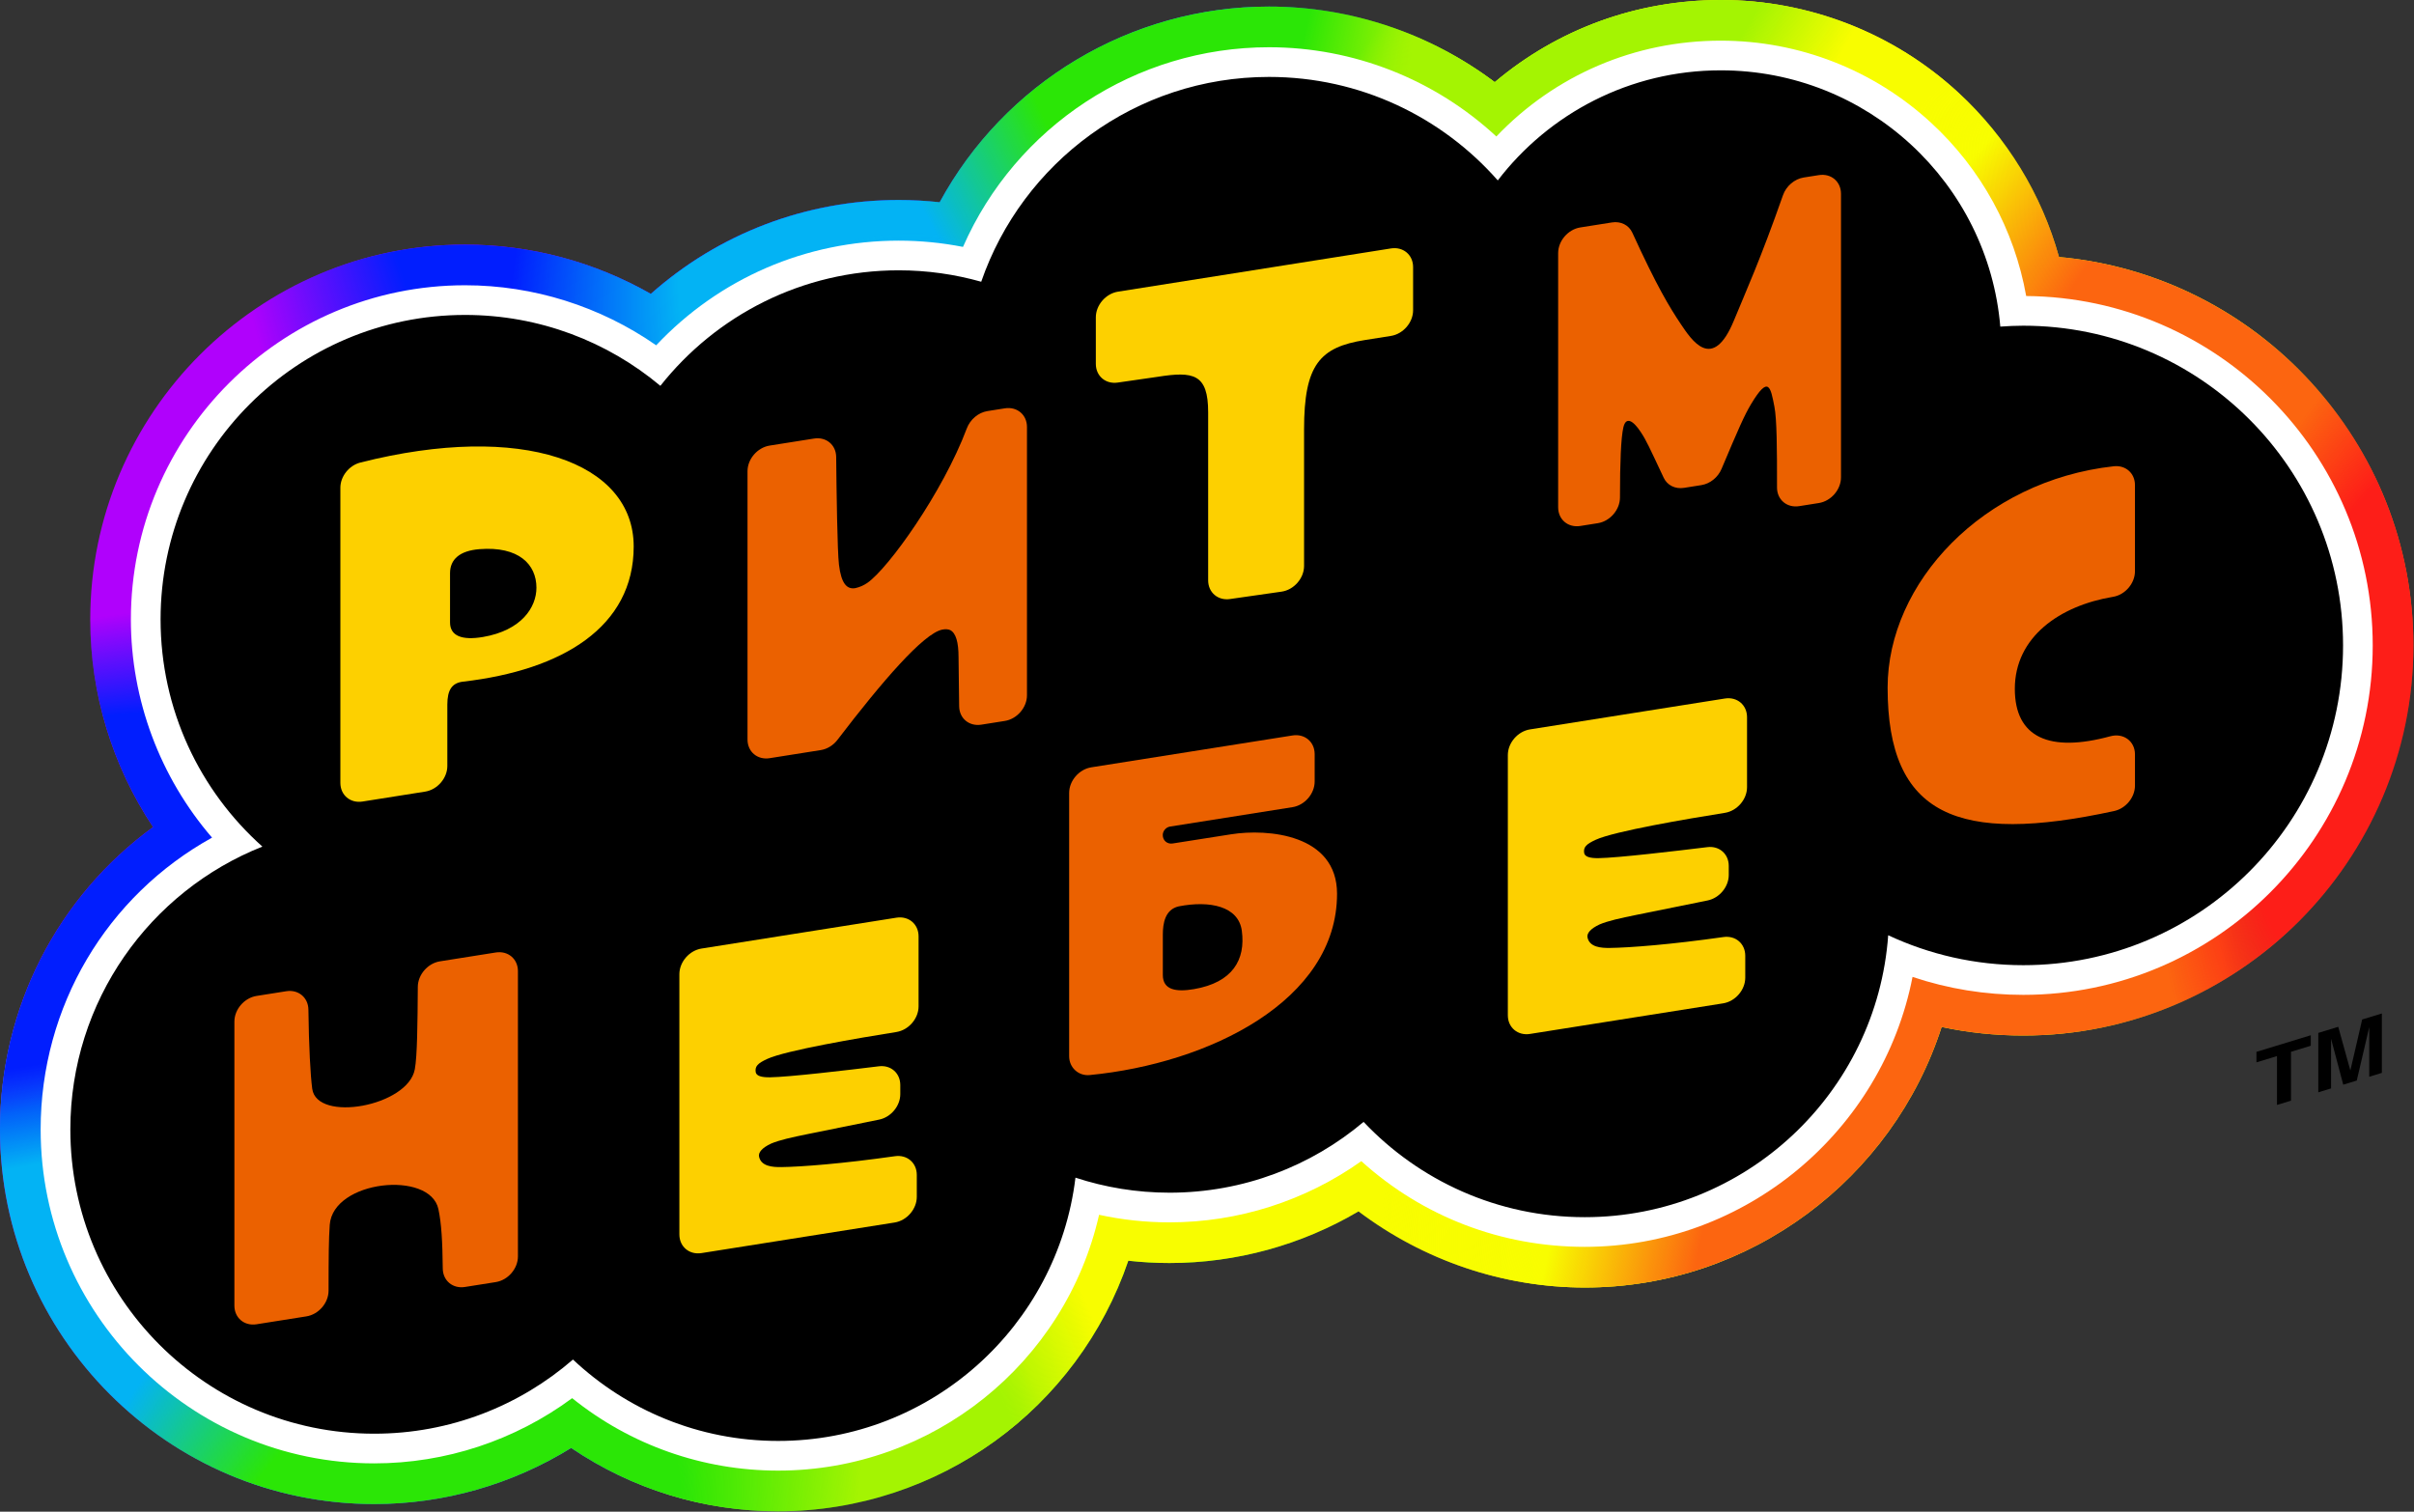 <?xml version="1.0" encoding="UTF-8" standalone="no"?>
<!-- Generator: Adobe Illustrator 25.0.0, SVG Export Plug-In . SVG Version: 6.00 Build 0)  -->

<svg
   version="1.1"
   id="Layer_1"
   x="0px"
   y="0px"
   viewBox="0 0 666.667 417.503"
   xml:space="preserve"
   sodipodi:docname="Rhythm of Heaven (Ритм Небес) Logo.svg"
   width="666.667"
   height="417.503"
   inkscape:version="1.2.2 (b0a8486541, 2022-12-01)"
   xmlns:inkscape="http://www.inkscape.org/namespaces/inkscape"
   xmlns:sodipodi="http://sodipodi.sourceforge.net/DTD/sodipodi-0.dtd"
   xmlns:xlink="http://www.w3.org/1999/xlink"
   xmlns="http://www.w3.org/2000/svg"
   xmlns:svg="http://www.w3.org/2000/svg"><rect x="0" y="0" width="666.667" height="417.503" fill="#333333" stroke="none"/><defs
   id="defs237" /><sodipodi:namedview
   id="namedview235"
   pagecolor="#505050"
   bordercolor="#eeeeee"
   borderopacity="1"
   inkscape:showpageshadow="0"
   inkscape:pageopacity="0"
   inkscape:pagecheckerboard="0"
   inkscape:deskcolor="#505050"
   showgrid="false"
   inkscape:zoom="2.844"
   inkscape:cx="250.17581"
   inkscape:cy="156.46976"
   inkscape:window-width="2560"
   inkscape:window-height="1404"
   inkscape:window-x="0"
   inkscape:window-y="0"
   inkscape:window-maximized="1"
   inkscape:current-layer="Layer_1" />
<style
   type="text/css"
   id="style2">
	.st0{clip-path:url(#SVGID_1_);fill:url(#SVGID_2_);}
	.st1{clip-path:url(#SVGID_1_);fill:url(#SVGID_3_);}
	.st2{clip-path:url(#SVGID_1_);fill:url(#SVGID_4_);}
	.st3{clip-path:url(#SVGID_1_);fill:url(#SVGID_5_);}
	.st4{clip-path:url(#SVGID_1_);fill:url(#SVGID_6_);}
	.st5{clip-path:url(#SVGID_1_);fill:url(#SVGID_7_);}
	.st6{clip-path:url(#SVGID_1_);fill:url(#SVGID_8_);}
	.st7{clip-path:url(#SVGID_1_);fill:url(#SVGID_9_);}
	.st8{clip-path:url(#SVGID_1_);fill:url(#SVGID_10_);}
	.st9{clip-path:url(#SVGID_1_);fill:url(#SVGID_11_);}
	.st10{clip-path:url(#SVGID_1_);fill:url(#SVGID_12_);}
	.st11{clip-path:url(#SVGID_1_);fill:url(#SVGID_13_);}
	.st12{clip-path:url(#SVGID_1_);fill:url(#SVGID_14_);}
	.st13{clip-path:url(#SVGID_1_);fill:url(#SVGID_15_);}
	.st14{clip-path:url(#SVGID_1_);fill:url(#SVGID_16_);}
	.st15{clip-path:url(#SVGID_1_);fill:url(#SVGID_17_);}
	.st16{clip-path:url(#SVGID_1_);fill:url(#SVGID_18_);}
	.st17{clip-path:url(#SVGID_1_);fill:url(#SVGID_19_);}
	.st18{clip-path:url(#SVGID_1_);fill:url(#SVGID_20_);}
	.st19{fill:#FFFFFF;}
	.st20{fill:#EB6100;}
	.st21{fill:#FDD000;}
</style>
<g
   id="Cloud_1_"
   transform="matrix(1.333,0,0,1.333,-4.000002e-5,2.666668e-5)">
	<g
   id="Spectrum_1_">
		<defs
   id="defs5">
			<path
   id="SVGID_22_"
   d="M 426.576,53.246 C 422.998,40.3 415.861,28.535 405.805,19.258 392.343,6.84 374.831,-2e-5 356.495,-2e-5 339.058,-2e-5 322.647,6.074 309.678,17.03 296.31,6.95 279.917,1.365 262.91,1.365 c -28.778,0 -54.826,15.863 -68.236,40.537 -2.814,-0.31 -5.643,-0.466 -8.475,-0.466 -19.191,0 -37.303,6.965 -51.365,19.455 -11.653,-6.642 -24.928,-10.209 -38.475,-10.209 -42.824,0 -77.664,34.84 -77.664,77.663 0,15.43 4.617,30.385 13.023,43.021 C 12.002,185.726 3e-5,208.717 3e-5,234.02 c 0,42.792 34.781,77.607 77.534,77.607 14.487,0 28.607,-4.071 40.795,-11.625 12.59,8.527 27.446,13.124 42.883,13.124 33.322,0 62.185,-21.451 72.546,-51.909 2.828,0.315 5.678,0.473 8.538,0.473 13.836,0 27.368,-3.741 39.156,-10.696 13.406,10.127 29.923,15.769 46.87,15.769 34.256,0 63.861,-22.604 73.933,-53.985 5.521,1.181 11.174,1.775 16.925,1.775 44.565,0 80.821,-36.257 80.821,-80.822 -1e-5,-42.071 -32.314,-76.737 -73.424,-80.486 z" />
		</defs>
		<clipPath
   id="SVGID_1_">
			<use
   xlink:href="#SVGID_22_"
   style="overflow:visible"
   id="use7" />
		</clipPath>
		<radialGradient
   id="SVGID_2_"
   cx="74.304"
   cy="147.832"
   r="223.16"
   gradientUnits="userSpaceOnUse">
			<stop
   offset="0"
   style="stop-color:#B001FC"
   id="stop10" />
			<stop
   offset="0.459"
   style="stop-color:#B001FC"
   id="stop12" />
			<stop
   offset="0.534"
   style="stop-color:#B001FC"
   id="stop14" />
			<stop
   offset="0.85"
   style="stop-color:#B001FC;stop-opacity:0"
   id="stop16" />
		</radialGradient>
		<polygon
   class="st0"
   points="-155.017,-290.657 479.191,-134.757 301.938,586.321 -332.27,430.421 "
   clip-path="url(#SVGID_1_)"
   id="polygon19"
   style="fill:url(#SVGID_2_)" />
		
			<radialGradient
   id="SVGID_3_"
   cx="1246.536"
   cy="-844.34"
   r="192.917"
   gradientTransform="matrix(0.048,0.99,-0.495,0.024,-352.876,-1210.561)"
   gradientUnits="userSpaceOnUse">
			<stop
   offset="0"
   style="stop-color:#011EFE"
   id="stop21" />
			<stop
   offset="0.459"
   style="stop-color:#011EFE"
   id="stop23" />
			<stop
   offset="0.534"
   style="stop-color:#011EFE"
   id="stop25" />
			<stop
   offset="0.85"
   style="stop-color:#011EFE;stop-opacity:0"
   id="stop27" />
		</radialGradient>
		<polygon
   class="st1"
   points="-276.374,-326.986 357.834,-171.087 180.58,549.991 -453.628,394.092 "
   clip-path="url(#SVGID_1_)"
   id="polygon30"
   style="fill:url(#SVGID_3_)" />
		
			<radialGradient
   id="SVGID_4_"
   cx="912.09"
   cy="-772.237"
   r="192.917"
   gradientTransform="matrix(-0.369,0.92,-0.46,-0.184,182.649,-969.294)"
   gradientUnits="userSpaceOnUse">
			<stop
   offset="0"
   style="stop-color:#03B3F4"
   id="stop32" />
			<stop
   offset="0.459"
   style="stop-color:#03B3F4"
   id="stop34" />
			<stop
   offset="0.534"
   style="stop-color:#03B3F4"
   id="stop36" />
			<stop
   offset="0.85"
   style="stop-color:#03B3F4;stop-opacity:0"
   id="stop38" />
		</radialGradient>
		<polygon
   class="st2"
   points="-25.3,-455.053 486.525,-49.393 25.3,532.539 -486.525,126.878 "
   clip-path="url(#SVGID_1_)"
   id="polygon41"
   style="fill:url(#SVGID_4_)" />
		
			<radialGradient
   id="SVGID_5_"
   cx="726.328"
   cy="-698"
   r="192.917"
   gradientTransform="matrix(-0.369,0.92,-0.46,-0.184,91.6,-594.649)"
   gradientUnits="userSpaceOnUse">
			<stop
   offset="0"
   style="stop-color:#03B3F4"
   id="stop43" />
			<stop
   offset="0.459"
   style="stop-color:#03B3F4"
   id="stop45" />
			<stop
   offset="0.534"
   style="stop-color:#03B3F4"
   id="stop47" />
			<stop
   offset="0.85"
   style="stop-color:#03B3F4;stop-opacity:0"
   id="stop49" />
		</radialGradient>
		<polygon
   class="st3"
   points="-82.007,-265.028 429.818,140.633 -31.408,722.564 -543.232,316.904 "
   clip-path="url(#SVGID_1_)"
   id="polygon52"
   style="fill:url(#SVGID_5_)" />
		
			<radialGradient
   id="SVGID_6_"
   cx="797.047"
   cy="-634.183"
   r="192.917"
   gradientTransform="matrix(-0.369,0.92,-0.46,-0.184,240.16,-663.602)"
   gradientUnits="userSpaceOnUse">
			<stop
   offset="0"
   style="stop-color:#2BE606"
   id="stop54" />
			<stop
   offset="0.459"
   style="stop-color:#2BE606"
   id="stop56" />
			<stop
   offset="0.534"
   style="stop-color:#2BE606"
   id="stop58" />
			<stop
   offset="0.85"
   style="stop-color:#2BE606;stop-opacity:0"
   id="stop60" />
		</radialGradient>
		<polygon
   class="st4"
   points="11.115,-280.673 522.94,124.987 61.715,706.918 -450.11,301.258 "
   clip-path="url(#SVGID_1_)"
   id="polygon63"
   style="fill:url(#SVGID_6_)" />
		
			<radialGradient
   id="SVGID_7_"
   cx="1840.295"
   cy="-261.01"
   r="192.917"
   gradientTransform="matrix(0.536,0.834,-0.417,0.268,-821.329,-1440.795)"
   gradientUnits="userSpaceOnUse">
			<stop
   offset="0"
   style="stop-color:#2BE606"
   id="stop65" />
			<stop
   offset="0.459"
   style="stop-color:#2BE606"
   id="stop67" />
			<stop
   offset="0.534"
   style="stop-color:#2BE606"
   id="stop69" />
			<stop
   offset="0.85"
   style="stop-color:#2BE606;stop-opacity:0"
   id="stop71" />
		</radialGradient>
		<polygon
   class="st5"
   points="-237.675,-62.558 389.469,-244.807 596.682,468.239 -30.462,650.489 "
   clip-path="url(#SVGID_1_)"
   id="polygon74"
   style="fill:url(#SVGID_7_)" />
		
			<radialGradient
   id="SVGID_8_"
   cx="1580.003"
   cy="-296.328"
   r="192.917"
   gradientTransform="matrix(0.564,0.825,-0.464,0.282,-749.439,-930.234)"
   gradientUnits="userSpaceOnUse">
			<stop
   offset="0"
   style="stop-color:#F8FD00"
   id="stop76" />
			<stop
   offset="0.459"
   style="stop-color:#F8FD00"
   id="stop78" />
			<stop
   offset="0.534"
   style="stop-color:#F8FD00"
   id="stop80" />
			<stop
   offset="0.85"
   style="stop-color:#F8FD00;stop-opacity:0"
   id="stop82" />
		</radialGradient>
		<polygon
   class="st6"
   points="-278.991,218.151 412.436,17.221 619.649,730.267 -71.778,931.198 "
   clip-path="url(#SVGID_1_)"
   id="polygon85"
   style="fill:url(#SVGID_8_)" />
		
			<radialGradient
   id="SVGID_9_"
   cx="832.422"
   cy="-148.86"
   r="126.36"
   gradientTransform="matrix(-0.283,0.95,-0.475,-0.141,498.713,-679.386)"
   gradientUnits="userSpaceOnUse">
			<stop
   offset="0"
   style="stop-color:#A4F402"
   id="stop87" />
			<stop
   offset="0.459"
   style="stop-color:#A4F402"
   id="stop89" />
			<stop
   offset="0.534"
   style="stop-color:#A4F402"
   id="stop91" />
			<stop
   offset="0.85"
   style="stop-color:#A4F402;stop-opacity:0"
   id="stop93" />
		</radialGradient>
		<polygon
   class="st7"
   points="157.978,-158.655 516.192,75.161 250.349,482.441 -107.865,248.624 "
   clip-path="url(#SVGID_1_)"
   id="polygon96"
   style="fill:url(#SVGID_9_)" />
		
			<radialGradient
   id="SVGID_10_"
   cx="1011.87"
   cy="-566.316"
   r="192.917"
   gradientTransform="matrix(-0.283,0.95,-0.475,-0.141,393.383,-833.879)"
   gradientUnits="userSpaceOnUse">
			<stop
   offset="0"
   style="stop-color:#F8FD00"
   id="stop98" />
			<stop
   offset="0.459"
   style="stop-color:#F8FD00"
   id="stop100" />
			<stop
   offset="0.534"
   style="stop-color:#F8FD00"
   id="stop102" />
			<stop
   offset="0.85"
   style="stop-color:#F8FD00;stop-opacity:0"
   id="stop104" />
		</radialGradient>
		<polygon
   class="st8"
   points="107.472,-237.03 654.367,119.944 248.497,741.749 -298.398,384.775 "
   clip-path="url(#SVGID_1_)"
   id="polygon107"
   style="fill:url(#SVGID_10_)" />
		
			<radialGradient
   id="SVGID_11_"
   cx="1147.456"
   cy="-610.901"
   r="192.917"
   gradientTransform="matrix(-0.283,0.95,-0.475,-0.141,446.993,-1105.714)"
   gradientUnits="userSpaceOnUse">
			<stop
   offset="0"
   style="stop-color:#F8FD00"
   id="stop109" />
			<stop
   offset="0.459"
   style="stop-color:#F8FD00"
   id="stop111" />
			<stop
   offset="0.534"
   style="stop-color:#F8FD00"
   id="stop113" />
			<stop
   offset="0.85"
   style="stop-color:#F8FD00;stop-opacity:0"
   id="stop115" />
		</radialGradient>
		<polygon
   class="st9"
   points="143.928,-373.739 690.823,-16.765 284.953,605.041 -261.942,248.066 "
   clip-path="url(#SVGID_1_)"
   id="polygon118"
   style="fill:url(#SVGID_11_)" />
		
			<radialGradient
   id="SVGID_12_"
   cx="1929.664"
   cy="1070.5"
   r="118.794"
   gradientTransform="matrix(0.872,-0.472,0.236,0.436,-1576.379,454.915)"
   gradientUnits="userSpaceOnUse">
			<stop
   offset="0"
   style="stop-color:#F8FD00"
   id="stop120" />
			<stop
   offset="0.459"
   style="stop-color:#F8FD00"
   id="stop122" />
			<stop
   offset="0.534"
   style="stop-color:#F8FD00"
   id="stop124" />
			<stop
   offset="0.85"
   style="stop-color:#F8FD00;stop-opacity:0"
   id="stop126" />
		</radialGradient>
		<polygon
   class="st10"
   points="281.895,321.536 199.199,-72.028 646.672,-166.051 729.367,227.513 "
   clip-path="url(#SVGID_1_)"
   id="polygon129"
   style="fill:url(#SVGID_12_)" />
		
			<radialGradient
   id="SVGID_13_"
   cx="1033.386"
   cy="-233.243"
   r="139.93"
   gradientTransform="matrix(0.143,0.981,-0.49,0.072,-79.822,-663.319)"
   gradientUnits="userSpaceOnUse">
			<stop
   offset="0"
   style="stop-color:#A4F402"
   id="stop131" />
			<stop
   offset="0.459"
   style="stop-color:#A4F402"
   id="stop133" />
			<stop
   offset="0.534"
   style="stop-color:#A4F402"
   id="stop135" />
			<stop
   offset="0.85"
   style="stop-color:#A4F402;stop-opacity:0"
   id="stop137" />
		</radialGradient>
		<polygon
   class="st11"
   points="-130.041,123.098 338.76,191.129 261.411,724.144 -207.39,656.113 "
   clip-path="url(#SVGID_1_)"
   id="polygon140"
   style="fill:url(#SVGID_13_)" />
		
			<radialGradient
   id="SVGID_14_"
   cx="57.815"
   cy="-455.311"
   r="198.096"
   gradientTransform="matrix(-0.872,0.472,-0.236,-0.436,-69.957,67.312)"
   gradientUnits="userSpaceOnUse">
			<stop
   offset="0"
   style="stop-color:#03B3F4"
   id="stop142" />
			<stop
   offset="0.459"
   style="stop-color:#03B3F4"
   id="stop144" />
			<stop
   offset="0.534"
   style="stop-color:#03B3F4"
   id="stop146" />
			<stop
   offset="0.85"
   style="stop-color:#03B3F4;stop-opacity:0"
   id="stop148" />
		</radialGradient>
		<polygon
   class="st12"
   points="114.687,-224.989 252.586,431.3 -493.597,588.088 -631.496,-68.201 "
   clip-path="url(#SVGID_1_)"
   id="polygon151"
   style="fill:url(#SVGID_14_)" />
		
			<radialGradient
   id="SVGID_15_"
   cx="78.728"
   cy="-451.756"
   r="128.228"
   gradientTransform="matrix(-0.955,0.267,-0.134,-0.477,25.378,-51.426)"
   gradientUnits="userSpaceOnUse">
			<stop
   offset="0"
   style="stop-color:#011EFE"
   id="stop153" />
			<stop
   offset="0.459"
   style="stop-color:#011EFE"
   id="stop155" />
			<stop
   offset="0.534"
   style="stop-color:#011EFE"
   id="stop157" />
			<stop
   offset="0.85"
   style="stop-color:#011EFE;stop-opacity:0"
   id="stop159" />
		</radialGradient>
		<polygon
   class="st13"
   points="165.377,-123.481 158.348,310.557 -335.142,302.566 -328.114,-131.472 "
   clip-path="url(#SVGID_1_)"
   id="polygon162"
   style="fill:url(#SVGID_15_)" />
		
			<radialGradient
   id="SVGID_16_"
   cx="499.916"
   cy="-633.702"
   r="192.917"
   gradientTransform="matrix(-0.429,0.893,-0.447,-0.215,8.746,-218.383)"
   gradientUnits="userSpaceOnUse">
			<stop
   offset="0"
   style="stop-color:#2BE606"
   id="stop164" />
			<stop
   offset="0.459"
   style="stop-color:#2BE606"
   id="stop166" />
			<stop
   offset="0.534"
   style="stop-color:#2BE606"
   id="stop168" />
			<stop
   offset="0.85"
   style="stop-color:#2BE606;stop-opacity:0"
   id="stop170" />
		</radialGradient>
		<polygon
   class="st14"
   points="-118.012,-117.209 365.519,321.793 -133.614,871.555 -617.145,432.554 "
   clip-path="url(#SVGID_1_)"
   id="polygon173"
   style="fill:url(#SVGID_16_)" />
		
			<radialGradient
   id="SVGID_17_"
   cx="825.183"
   cy="-334.831"
   r="126.36"
   gradientTransform="matrix(-0.472,0.872,-0.436,-0.236,579.117,-814.419)"
   gradientUnits="userSpaceOnUse">
			<stop
   offset="0"
   style="stop-color:#A4F402"
   id="stop175" />
			<stop
   offset="0.459"
   style="stop-color:#A4F402"
   id="stop177" />
			<stop
   offset="0.534"
   style="stop-color:#A4F402"
   id="stop179" />
			<stop
   offset="0.85"
   style="stop-color:#A4F402;stop-opacity:0"
   id="stop181" />
		</radialGradient>
		<polygon
   class="st15"
   points="223.057,-337.297 525.536,-34.818 181.625,309.093 -120.854,6.614 "
   clip-path="url(#SVGID_1_)"
   id="polygon184"
   style="fill:url(#SVGID_17_)" />
		
			<radialGradient
   id="SVGID_18_"
   cx="985.749"
   cy="-514.309"
   r="192.917"
   gradientTransform="matrix(-0.283,0.95,-0.475,-0.141,439.723,-751.846)"
   gradientUnits="userSpaceOnUse">
			<stop
   offset="0"
   style="stop-color:#FC6510"
   id="stop186" />
			<stop
   offset="0.459"
   style="stop-color:#FC6510"
   id="stop188" />
			<stop
   offset="0.534"
   style="stop-color:#FC6510"
   id="stop190" />
			<stop
   offset="0.85"
   style="stop-color:#FC6510;stop-opacity:0"
   id="stop192" />
		</radialGradient>
		<polygon
   class="st16"
   points="136.49,-187.167 683.385,169.807 277.515,791.612 -269.38,434.638 "
   clip-path="url(#SVGID_1_)"
   id="polygon195"
   style="fill:url(#SVGID_18_)" />
		
			<radialGradient
   id="SVGID_19_"
   cx="746.985"
   cy="-324.369"
   r="192.917"
   gradientTransform="matrix(-0.775,0.618,-0.309,-0.387,978.754,-529.56)"
   gradientUnits="userSpaceOnUse">
			<stop
   offset="0"
   style="stop-color:#FC6510"
   id="stop197" />
			<stop
   offset="0.459"
   style="stop-color:#FC6510"
   id="stop199" />
			<stop
   offset="0.534"
   style="stop-color:#FC6510"
   id="stop201" />
			<stop
   offset="0.85"
   style="stop-color:#FC6510;stop-opacity:0"
   id="stop203" />
		</radialGradient>
		<polygon
   class="st17"
   points="533.575,-460.497 778.573,144.896 90.257,423.452 -154.741,-181.941 "
   clip-path="url(#SVGID_1_)"
   id="polygon206"
   style="fill:url(#SVGID_19_)" />
		
			<radialGradient
   id="SVGID_20_"
   cx="1129.877"
   cy="-496.441"
   r="108.079"
   gradientTransform="matrix(-0.283,0.95,-0.475,-0.141,581.887,-996.22)"
   gradientUnits="userSpaceOnUse">
			<stop
   offset="0"
   style="stop-color:#FD1E18"
   id="stop208" />
			<stop
   offset="0.459"
   style="stop-color:#FD1E18"
   id="stop210" />
			<stop
   offset="0.534"
   style="stop-color:#FD1E18"
   id="stop212" />
			<stop
   offset="0.85"
   style="stop-color:#FD1E18;stop-opacity:0"
   id="stop214" />
		</radialGradient>
		<polygon
   class="st18"
   points="347.653,-101.603 654.043,98.386 426.66,446.743 120.271,246.754 "
   clip-path="url(#SVGID_1_)"
   id="polygon217"
   style="fill:url(#SVGID_20_)" />
	</g>
	<path
   id="White_1_"
   class="st19"
   d="M 419.781,61.336 C 417.339,47.604 410.476,35.027 400.094,25.45 388.192,14.47 372.708,8.423 356.495,8.423 c -17.802,0 -34.39,7.157 -46.485,19.854 C 297.261,16.454 280.451,9.788 262.91,9.788 c -27.637,0 -52.451,16.411 -63.399,41.368 -4.39,-0.863 -8.848,-1.298 -13.313,-1.298 -19.214,0 -37.216,7.835 -50.254,21.686 -11.562,-8.057 -25.407,-12.44 -39.587,-12.44 -38.18,0 -69.241,31.061 -69.241,69.24 0,16.664 6.04,32.708 16.813,45.208 -21.829,12.092 -35.507,34.961 -35.507,60.467 0,38.149 31.003,69.184 69.11,69.184 14.798,0 29.165,-4.764 41.005,-13.512 12.084,9.715 27.044,15.011 42.673,15.011 32.085,0 59.524,-22.339 66.495,-53.002 4.785,1.041 9.668,1.566 14.589,1.566 14.275,0 28.186,-4.47 39.739,-12.682 12.717,11.489 28.953,17.755 46.286,17.755 33.313,0 61.692,-23.979 67.915,-55.929 7.366,2.471 15.053,3.719 22.943,3.719 39.92,0 72.398,-32.478 72.398,-72.398 0,-39.721 -32.15,-72.073 -71.796,-72.396 z" />
	<path
   id="Black_1_"
   d="m 419.179,67.483 c -1.603,0 -3.188,0.077 -4.763,0.189 -2.522,-29.742 -27.482,-53.1 -57.92,-53.1 -18.833,0 -35.565,8.947 -46.191,22.809 -11.559,-13.139 -28.5,-21.443 -47.394,-21.443 -27.632,0 -51.097,17.745 -59.625,42.436 -5.436,-1.53 -11.162,-2.366 -17.087,-2.366 -20.026,0 -37.854,9.361 -49.385,23.933 -10.953,-9.164 -25.057,-14.687 -40.455,-14.687 -34.844,0 -63.091,28.247 -63.091,63.091 0,18.712 8.153,35.512 21.092,47.066 -23.3,9.244 -39.786,31.991 -39.786,58.608 0,34.814 28.189,63.036 62.961,63.036 15.745,0 30.129,-5.8 41.169,-15.365 11.108,10.45 26.055,16.864 42.509,16.864 31.732,0 57.884,-23.819 61.597,-54.549 6.132,2.01 12.678,3.113 19.487,3.113 15.331,0 29.358,-5.525 40.207,-14.668 11.494,12.149 27.764,19.741 45.818,19.741 33.28,0 60.519,-25.763 62.869,-58.412 8.504,3.971 17.984,6.202 27.989,6.202 36.588,0 66.249,-29.661 66.249,-66.249 10e-6,-36.588 -29.661,-66.249 -66.249,-66.249 z" />
</g>
<g
   id="Ритм_небес"
   transform="matrix(1.333,0,0,1.333,-4.000002e-5,2.666668e-5)">
	<path
   id="С"
   class="st20"
   d="m 417.425,142.73 c 0,-10.756 9.32,-17.245 20.364,-19.075 2.51,-0.416 4.527,-2.794 4.527,-5.304 v -17.851 c 0,-2.46 -1.942,-4.164 -4.399,-3.892 -27.114,3 -46.846,24.167 -46.846,45.869 0,26.562 14.522,32.599 46.928,25.565 2.424,-0.526 4.318,-2.839 4.318,-5.267 v -6.474 c 0,-2.739 -2.386,-4.491 -5.107,-3.75 -12.63,3.44 -19.784,0.257 -19.784,-9.82 z" />
	<path
   id="Е_00000140735341224273986290000007366422823695575484_"
   class="st21"
   d="m 333.481,196.406 c -1.766,0.022 -4.163,-0.136 -4.586,-2.171 -0.174,-0.835 0.589,-1.813 2.525,-2.709 1.683,-0.715 4.25,-1.289 7.7,-1.988 l 14.65,-2.966 c 2.454,-0.497 4.388,-2.824 4.388,-5.281 v -1.883 c 0,-2.472 -1.956,-4.19 -4.426,-3.886 -6.582,0.81 -18.599,2.227 -22.564,2.283 -1.777,0.025 -2.85,-0.291 -2.969,-1.09 -0.178,-1.199 0.444,-1.816 2.38,-2.711 3.84,-1.778 19.04,-4.354 26.783,-5.588 2.534,-0.404 4.584,-2.782 4.584,-5.316 V 148.594 c 0,-2.535 -2.055,-4.265 -4.59,-3.863 l -40.376,6.395 c -2.535,0.402 -4.59,2.782 -4.59,5.317 v 53.919 c 0,2.535 2.055,4.265 4.59,3.863 l 40.008,-6.337 c 2.535,-0.402 4.59,-2.782 4.59,-5.317 l -9e-5,-4.549 c -3e-5,-2.504 -2.01,-4.23 -4.514,-3.874 -10.949,1.556 -19.41,2.206 -23.582,2.258 z" />
	<path
   id="Б"
   class="st20"
   d="m 277.005,185.189 c 0,22.152 -26.555,35.163 -51.237,37.556 -2.345,0.227 -4.265,-1.551 -4.265,-3.907 v -54.537 c 0,-2.535 2.055,-4.916 4.59,-5.317 l 41.685,-6.602 c 2.535,-0.402 4.59,1.328 4.59,3.863 v 5.678 c 0,2.535 -2.055,4.916 -4.59,5.317 l -25.385,4.021 c -0.827,0.131 -1.5,0.923 -1.496,1.759 v 2e-5 c 0.005,1.135 0.925,1.92 2.047,1.744 4.079,-0.64 10.729,-1.685 12.098,-1.902 7.6,-1.204 21.963,-0.026 21.963,12.327 z m -19.725,7.68 c -0.675,-5.125 -6.67,-6.328 -13.066,-5.078 -2.868,0.642 -3.302,3.578 -3.302,5.858 0,0.915 0,7.669 0,8.366 0,3.134 2.811,3.55 6.441,2.927 8.053,-1.373 10.719,-6.117 9.927,-12.072 z" />
	<path
   id="Е"
   class="st21"
   d="m 161.843,241.814 c -1.766,0.022 -4.163,-0.136 -4.587,-2.171 -0.174,-0.835 0.589,-1.813 2.525,-2.709 1.683,-0.715 4.25,-1.289 7.7,-1.988 l 14.65,-2.966 c 2.454,-0.497 4.388,-2.824 4.388,-5.281 v -1.883 c 0,-2.472 -1.956,-4.19 -4.426,-3.886 -6.582,0.81 -18.599,2.227 -22.564,2.283 -1.777,0.025 -2.85,-0.291 -2.969,-1.09 -0.178,-1.199 0.444,-1.816 2.38,-2.711 3.84,-1.778 19.04,-4.354 26.783,-5.588 2.534,-0.404 4.584,-2.782 4.584,-5.316 V 194.002 c 0,-2.535 -2.055,-4.265 -4.59,-3.863 l -40.376,6.395 c -2.535,0.402 -4.59,2.782 -4.59,5.317 v 53.919 c 0,2.535 2.055,4.265 4.59,3.863 l 40.008,-6.337 c 2.535,-0.402 4.59,-2.782 4.59,-5.317 l -8e-5,-4.549 c -5e-5,-2.504 -2.01,-4.23 -4.514,-3.874 -10.949,1.556 -19.41,2.206 -23.582,2.258 z" />
	<path
   id="Н"
   class="st20"
   d="m 91.15,199.183 c -2.522,0.399 -4.572,2.761 -4.59,5.286 -0.055,7.757 -0.117,14.381 -0.621,17.076 -1.391,7.672 -20.326,11.101 -21.254,4.031 -0.367,-2.796 -0.695,-8.739 -0.791,-16.386 -0.031,-2.509 -2.075,-4.211 -4.589,-3.813 l -6.154,0.975 c -2.535,0.402 -4.59,2.782 -4.59,5.317 v 58.851 c 0,2.535 2.055,4.265 4.59,3.863 l 10.329,-1.636 c 2.533,-0.401 4.588,-2.782 4.59,-5.316 0.005,-7.107 0.039,-10.708 0.244,-13.649 0.682,-9.261 20.762,-11.327 22.509,-3.273 0.634,2.941 0.848,6.689 0.908,12.326 0.027,2.513 2.072,4.22 4.59,3.821 l 6.392,-1.012 c 2.535,-0.401 4.59,-2.782 4.59,-5.317 v -59.113 c 0,-2.535 -2.055,-4.265 -4.59,-3.863 z" />
	<path
   id="М"
   class="st20"
   d="m 373.694,36.776 c -1.921,0.304 -3.638,1.775 -4.306,3.682 -4.676,13.349 -7.734,20.043 -10.164,25.958 -4.458,10.833 -8.833,3.933 -10.988,0.745 -2.332,-3.478 -4.935,-7.751 -10.054,-18.948 -0.722,-1.578 -2.384,-2.418 -4.224,-2.126 l -6.555,1.038 c -2.535,0.401 -4.59,2.782 -4.59,5.317 v 52.675 c 0,2.535 2.056,4.265 4.591,3.863 l 3.628,-0.576 c 2.536,-0.402 4.588,-2.786 4.589,-5.322 0.002,-7.355 0.211,-12.38 0.704,-14.531 0.534,-2.31 2.012,-1.44 3.597,0.958 1.167,1.758 1.734,3.056 4.762,9.489 0.731,1.554 2.383,2.374 4.206,2.085 l 3.593,-0.569 c 1.803,-0.285 3.44,-1.604 4.183,-3.363 3.509,-8.307 4.701,-11.07 6.139,-13.461 3.62,-6.019 4.016,-3.497 4.808,0.552 0.512,2.581 0.554,8.829 0.543,16.76 -0.003,2.538 2.052,4.274 4.59,3.872 l 4.074,-0.645 c 2.535,-0.402 4.59,-2.782 4.59,-5.317 V 40.145 c 0,-2.535 -2.055,-4.265 -4.59,-3.863 z" />
	<path
   id="Т"
   class="st21"
   d="m 227.032,65.746 v 9.649 c 0,2.51 2.016,4.235 4.525,3.873 l 8.269,-1.193 c 7.412,-1.174 10.475,-0.642 10.475,7.34 l 2e-5,34.83 c 0,2.508 2.013,4.233 4.521,3.873 l 10.691,-1.532 c 2.562,-0.367 4.659,-2.765 4.659,-5.327 l 6e-5,-28.298 c -6e-5,-13.416 3.277,-17.03 12.605,-18.507 l 5.395,-0.854 c 2.535,-0.402 4.59,-2.782 4.59,-5.317 v -8.947 c 0,-2.535 -2.055,-4.265 -4.59,-3.863 l -56.55,8.957 c -2.535,0.402 -4.59,2.782 -4.59,5.317 z" />
	<path
   id="И"
   class="st20"
   d="m 168.646,90.866 c 2.517,-0.399 4.565,1.301 4.59,3.814 0.069,6.893 0.239,19.505 0.576,22.306 0.47,3.902 1.628,5.204 3.436,4.861 0.868,-0.194 1.735,-0.581 2.459,-1.087 4.389,-3.063 15.587,-18.704 20.588,-31.985 0.703,-1.867 2.384,-3.3 4.275,-3.6 l 3.605,-0.571 c 2.535,-0.402 4.59,1.328 4.59,3.863 v 55.592 c 0,2.535 -2.055,4.915 -4.59,5.317 l -4.87,0.771 c -2.513,0.398 -4.558,-1.298 -4.59,-3.805 l -0.128,-10.198 c 0,-3.076 -0.543,-4.957 -1.7,-5.578 -0.398,-0.211 -1.047,-0.241 -1.664,-0.118 -3.885,0.776 -12.434,10.697 -21.718,22.842 -0.871,1.139 -2.134,1.915 -3.462,2.125 l -10.586,1.677 c -2.535,0.402 -4.59,-1.328 -4.59,-3.863 V 97.638 c 0,-2.535 2.055,-4.915 4.59,-5.317 z" />
	<path
   id="Р"
   class="st21"
   d="m 70.518,101.062 v 61.149 c 0,2.535 2.055,4.265 4.59,3.863 l 12.979,-2.056 c 2.535,-0.402 4.59,-2.782 4.59,-5.317 V 145.969 c 0,-2.999 0.955,-4.47 3.247,-4.735 20.651,-2.385 35.362,-11.364 35.362,-27.996 6e-5,-17.544 -23.191,-25.858 -56.61,-17.407 -2.357,0.596 -4.159,2.864 -4.159,5.231 z m 29.514,30.923 c -4.31,0.724 -6.795,-0.209 -6.795,-3.028 v -10.2 c 0,-2.881 2.038,-4.654 6.096,-4.974 8.134,-0.641 11.804,3.153 11.804,7.988 10e-6,4.032 -3.048,8.845 -11.105,10.215 z" />
</g>
<path
   id="_x2122__00000009568546657628522450000017382203832955165074_"
   d="m 628.828,305.174 v -13.496 l -5.677,1.736 v -2.9 l 15.016,-4.591 v 2.9 l -5.472,1.673 v 13.496 z m 25.479,-7.79 v -13.704 l -3.447,14.758 -3.733,1.141 -3.365,-12.676 v 13.704 l -3.529,1.079 v -16.405 l 5.513,-1.686 3.324,11.996 0.041,-0.013 3.242,-14.004 5.442,-1.664 v 16.405 z"
   style="stroke-width:1.333" />
</svg>
